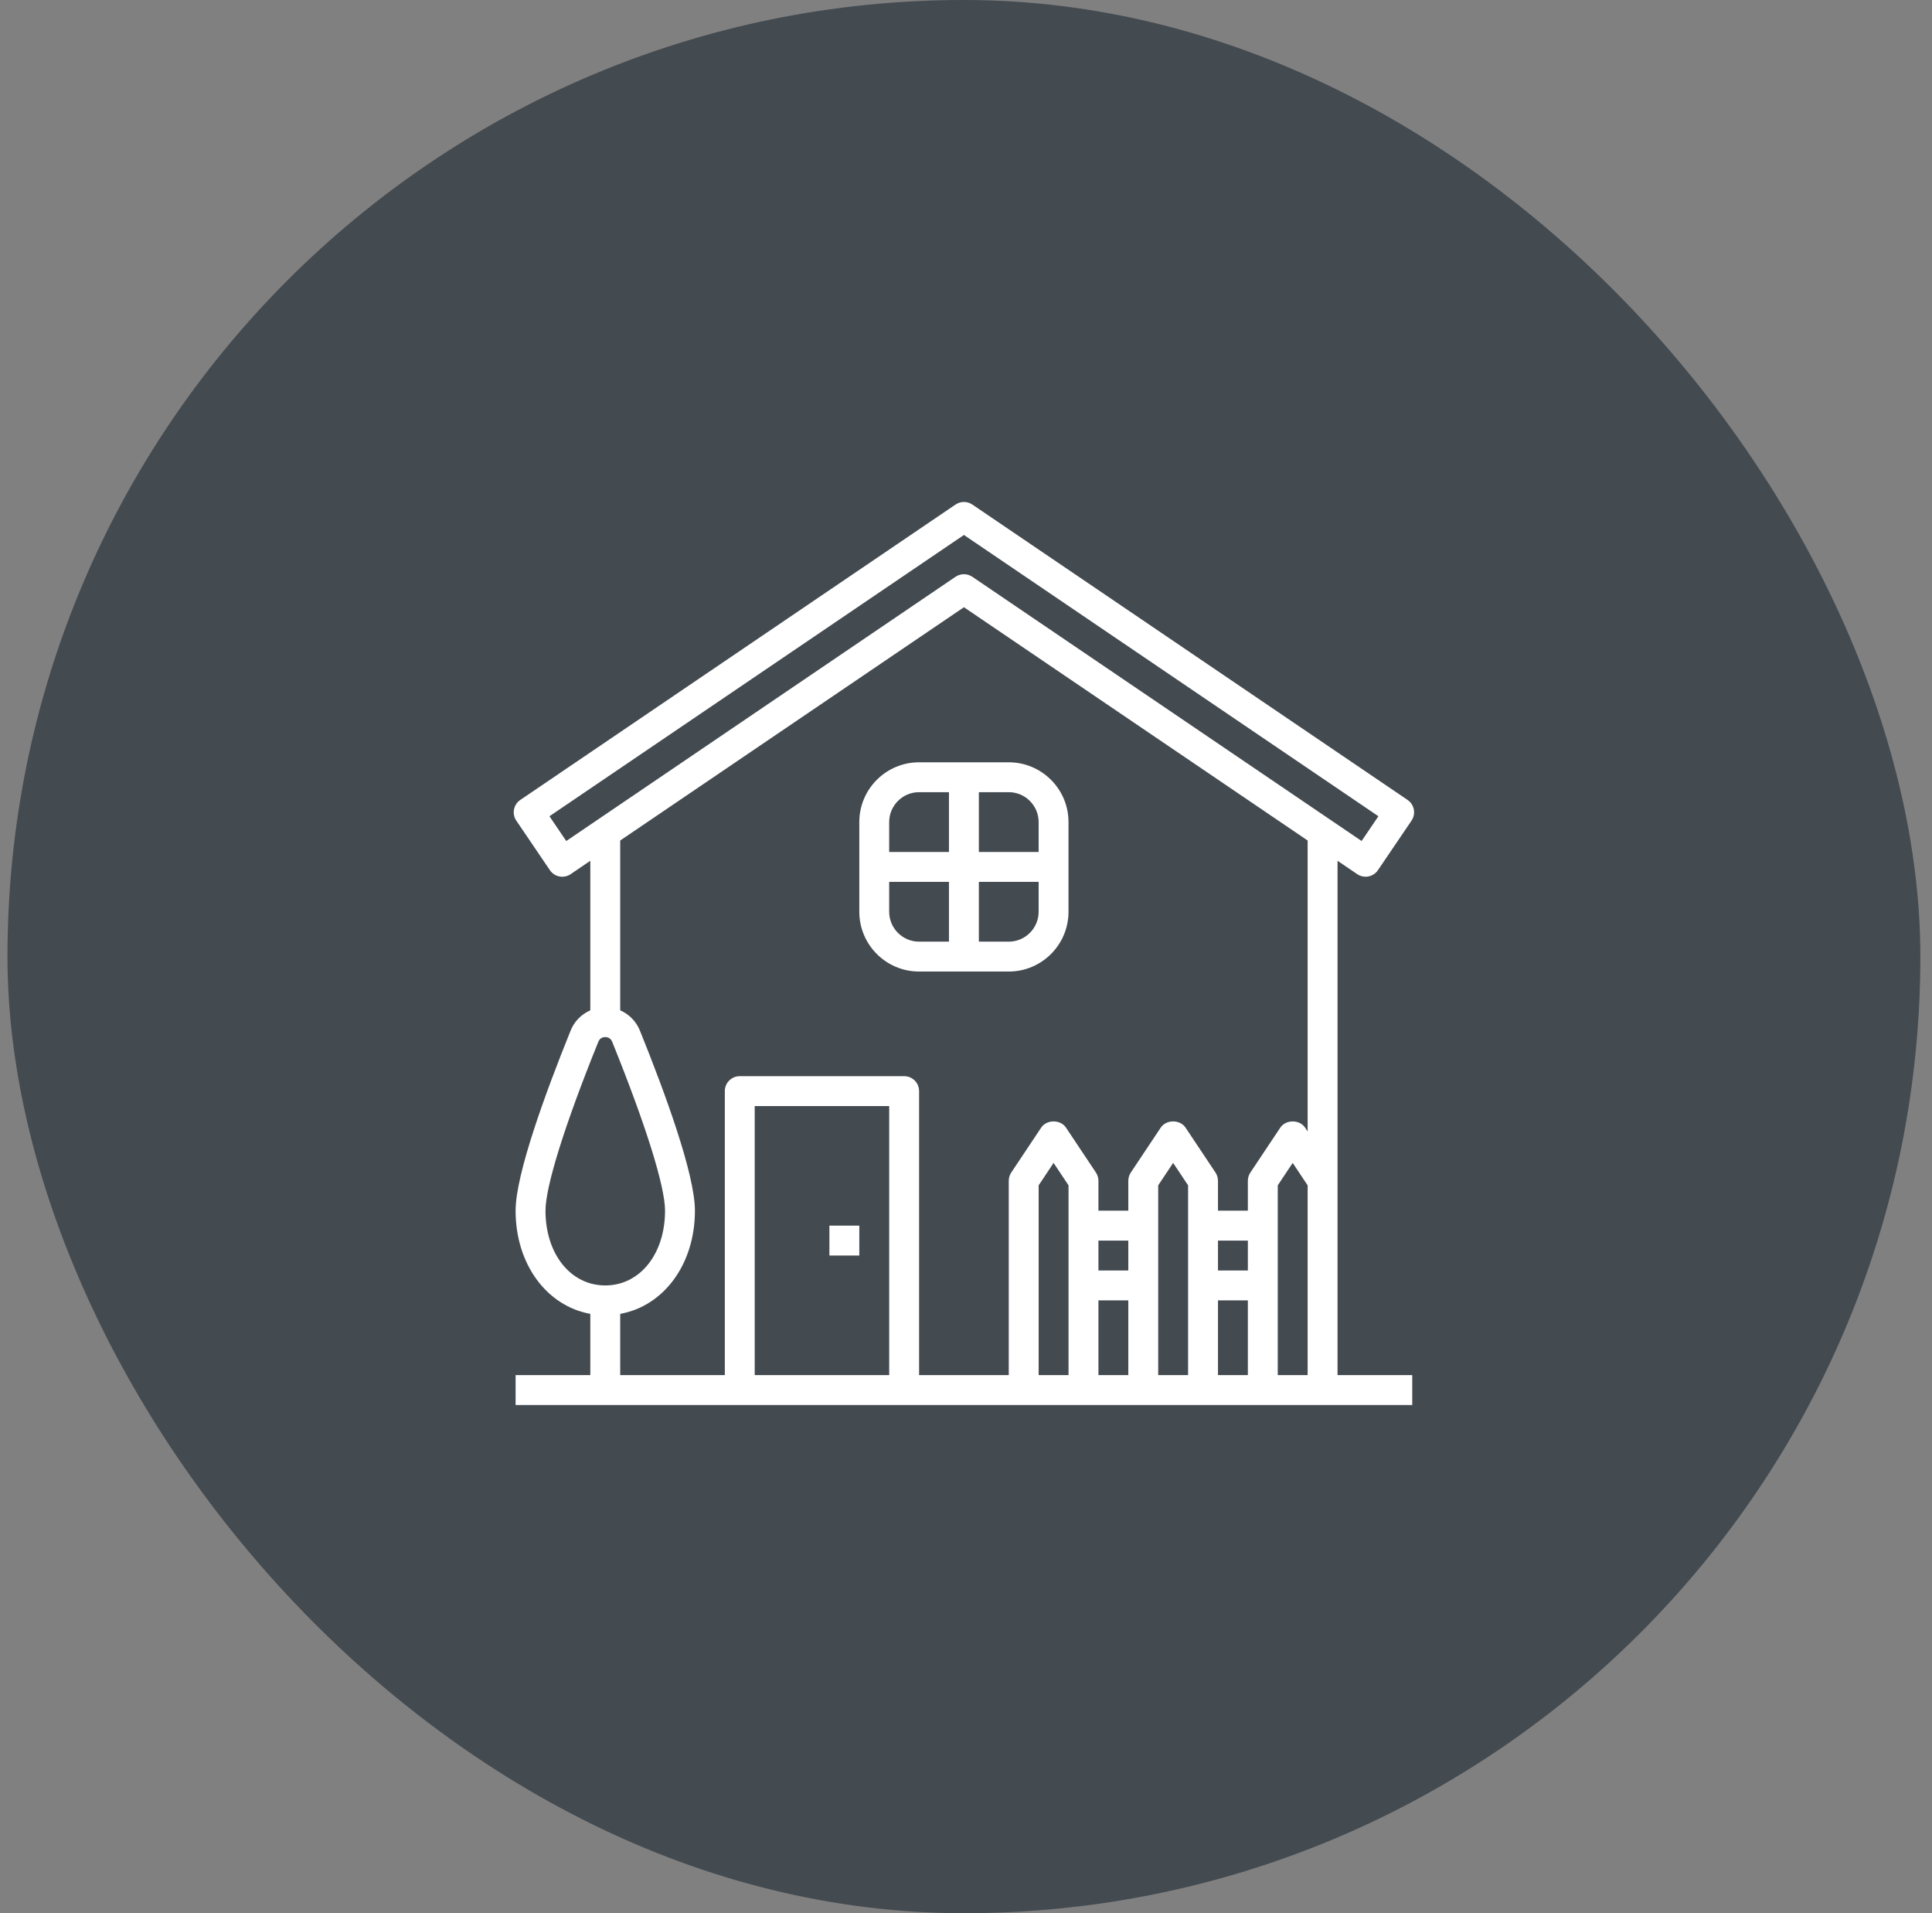 <svg width="101" height="100" viewBox="0 0 101 100" fill="none" xmlns="http://www.w3.org/2000/svg">
<rect x="0" y="0" width="101" height="100" fill="#808080" stroke="none"/>
<rect x="0.391" width="100" height="100" rx="50" fill="#071420" fill-opacity="0.5"/>
<path d="M69.923 44.992L70.95 45.69C71.081 45.778 71.233 45.825 71.389 45.825C71.438 45.825 71.487 45.82 71.536 45.811C71.739 45.772 71.919 45.654 72.035 45.482L73.79 42.895C74.033 42.538 73.939 42.052 73.582 41.81L50.831 26.372C50.565 26.192 50.219 26.192 49.953 26.372L27.2 41.811C26.843 42.053 26.75 42.539 26.992 42.896L28.747 45.483C28.863 45.655 29.043 45.773 29.246 45.812C29.451 45.851 29.661 45.806 29.832 45.691L30.86 44.992V52.809C30.402 53.009 30.028 53.378 29.832 53.864C28.519 57.111 26.954 61.378 26.954 63.281C26.954 66.086 28.587 68.264 30.86 68.674V71.875H26.954V73.438H73.829V71.875H69.923V44.992ZM29.602 43.959L28.724 42.664L50.392 27.962L72.059 42.664L71.181 43.958L50.831 30.148C50.698 30.059 50.545 30.013 50.392 30.013C50.238 30.013 50.085 30.059 49.952 30.148L29.602 43.959ZM28.517 63.281C28.517 62.012 29.523 58.793 31.28 54.45C31.37 54.229 31.563 54.206 31.642 54.206C31.72 54.206 31.913 54.229 32.003 54.45C33.759 58.793 34.767 62.012 34.767 63.281C34.767 65.544 33.452 67.188 31.642 67.188C29.831 67.188 28.517 65.544 28.517 63.281ZM32.423 68.674C34.696 68.264 36.329 66.086 36.329 63.281C36.329 61.378 34.764 57.111 33.451 53.864C33.255 53.378 32.88 53.009 32.423 52.809V43.932L50.392 31.739L68.36 43.932V59.139L68.229 58.942C67.939 58.507 67.219 58.507 66.929 58.942L65.367 61.286C65.281 61.413 65.235 61.565 65.235 61.719V63.281H63.673V61.719C63.673 61.565 63.627 61.413 63.541 61.285L61.979 58.941C61.689 58.506 60.969 58.506 60.679 58.941L59.117 61.285C59.031 61.413 58.985 61.565 58.985 61.719V63.281H57.423V61.719C57.423 61.565 57.377 61.413 57.291 61.285L55.729 58.941C55.439 58.506 54.719 58.506 54.429 58.941L52.867 61.285C52.781 61.413 52.735 61.565 52.735 61.719V71.875H48.048V57.031C48.048 56.599 47.699 56.25 47.267 56.25H38.673C38.241 56.25 37.892 56.599 37.892 57.031V71.875H32.423V68.674ZM55.86 71.875H54.298V61.956L55.079 60.784L55.86 61.956V71.875ZM57.423 64.844H58.985V66.406H57.423V64.844ZM57.423 67.969H58.985V71.875H57.423V67.969ZM62.11 71.875H60.548V61.956L61.329 60.784L62.11 61.956V71.875ZM63.673 64.844H65.235V66.406H63.673V64.844ZM63.673 67.969H65.235V71.875H63.673V67.969ZM46.485 71.875H39.454V57.812H46.485V71.875ZM66.798 71.875V61.956L67.579 60.784L68.36 61.956V71.875H66.798Z" fill="white"/>
<path d="M48.047 50.781H52.734C54.458 50.781 55.859 49.38 55.859 47.656V42.969C55.859 41.245 54.458 39.844 52.734 39.844H48.047C46.323 39.844 44.922 41.245 44.922 42.969V47.656C44.922 49.38 46.323 50.781 48.047 50.781ZM46.484 47.656V46.094H49.609V49.219H48.047C47.185 49.219 46.484 48.518 46.484 47.656ZM52.734 49.219H51.172V46.094H54.297V47.656C54.297 48.518 53.596 49.219 52.734 49.219ZM54.297 42.969V44.531H51.172V41.406H52.734C53.596 41.406 54.297 42.107 54.297 42.969ZM48.047 41.406H49.609V44.531H46.484V42.969C46.484 42.107 47.185 41.406 48.047 41.406Z" fill="white"/>
<path d="M43.359 64.062H44.922V65.625H43.359V64.062Z" fill="white"/>
</svg>
